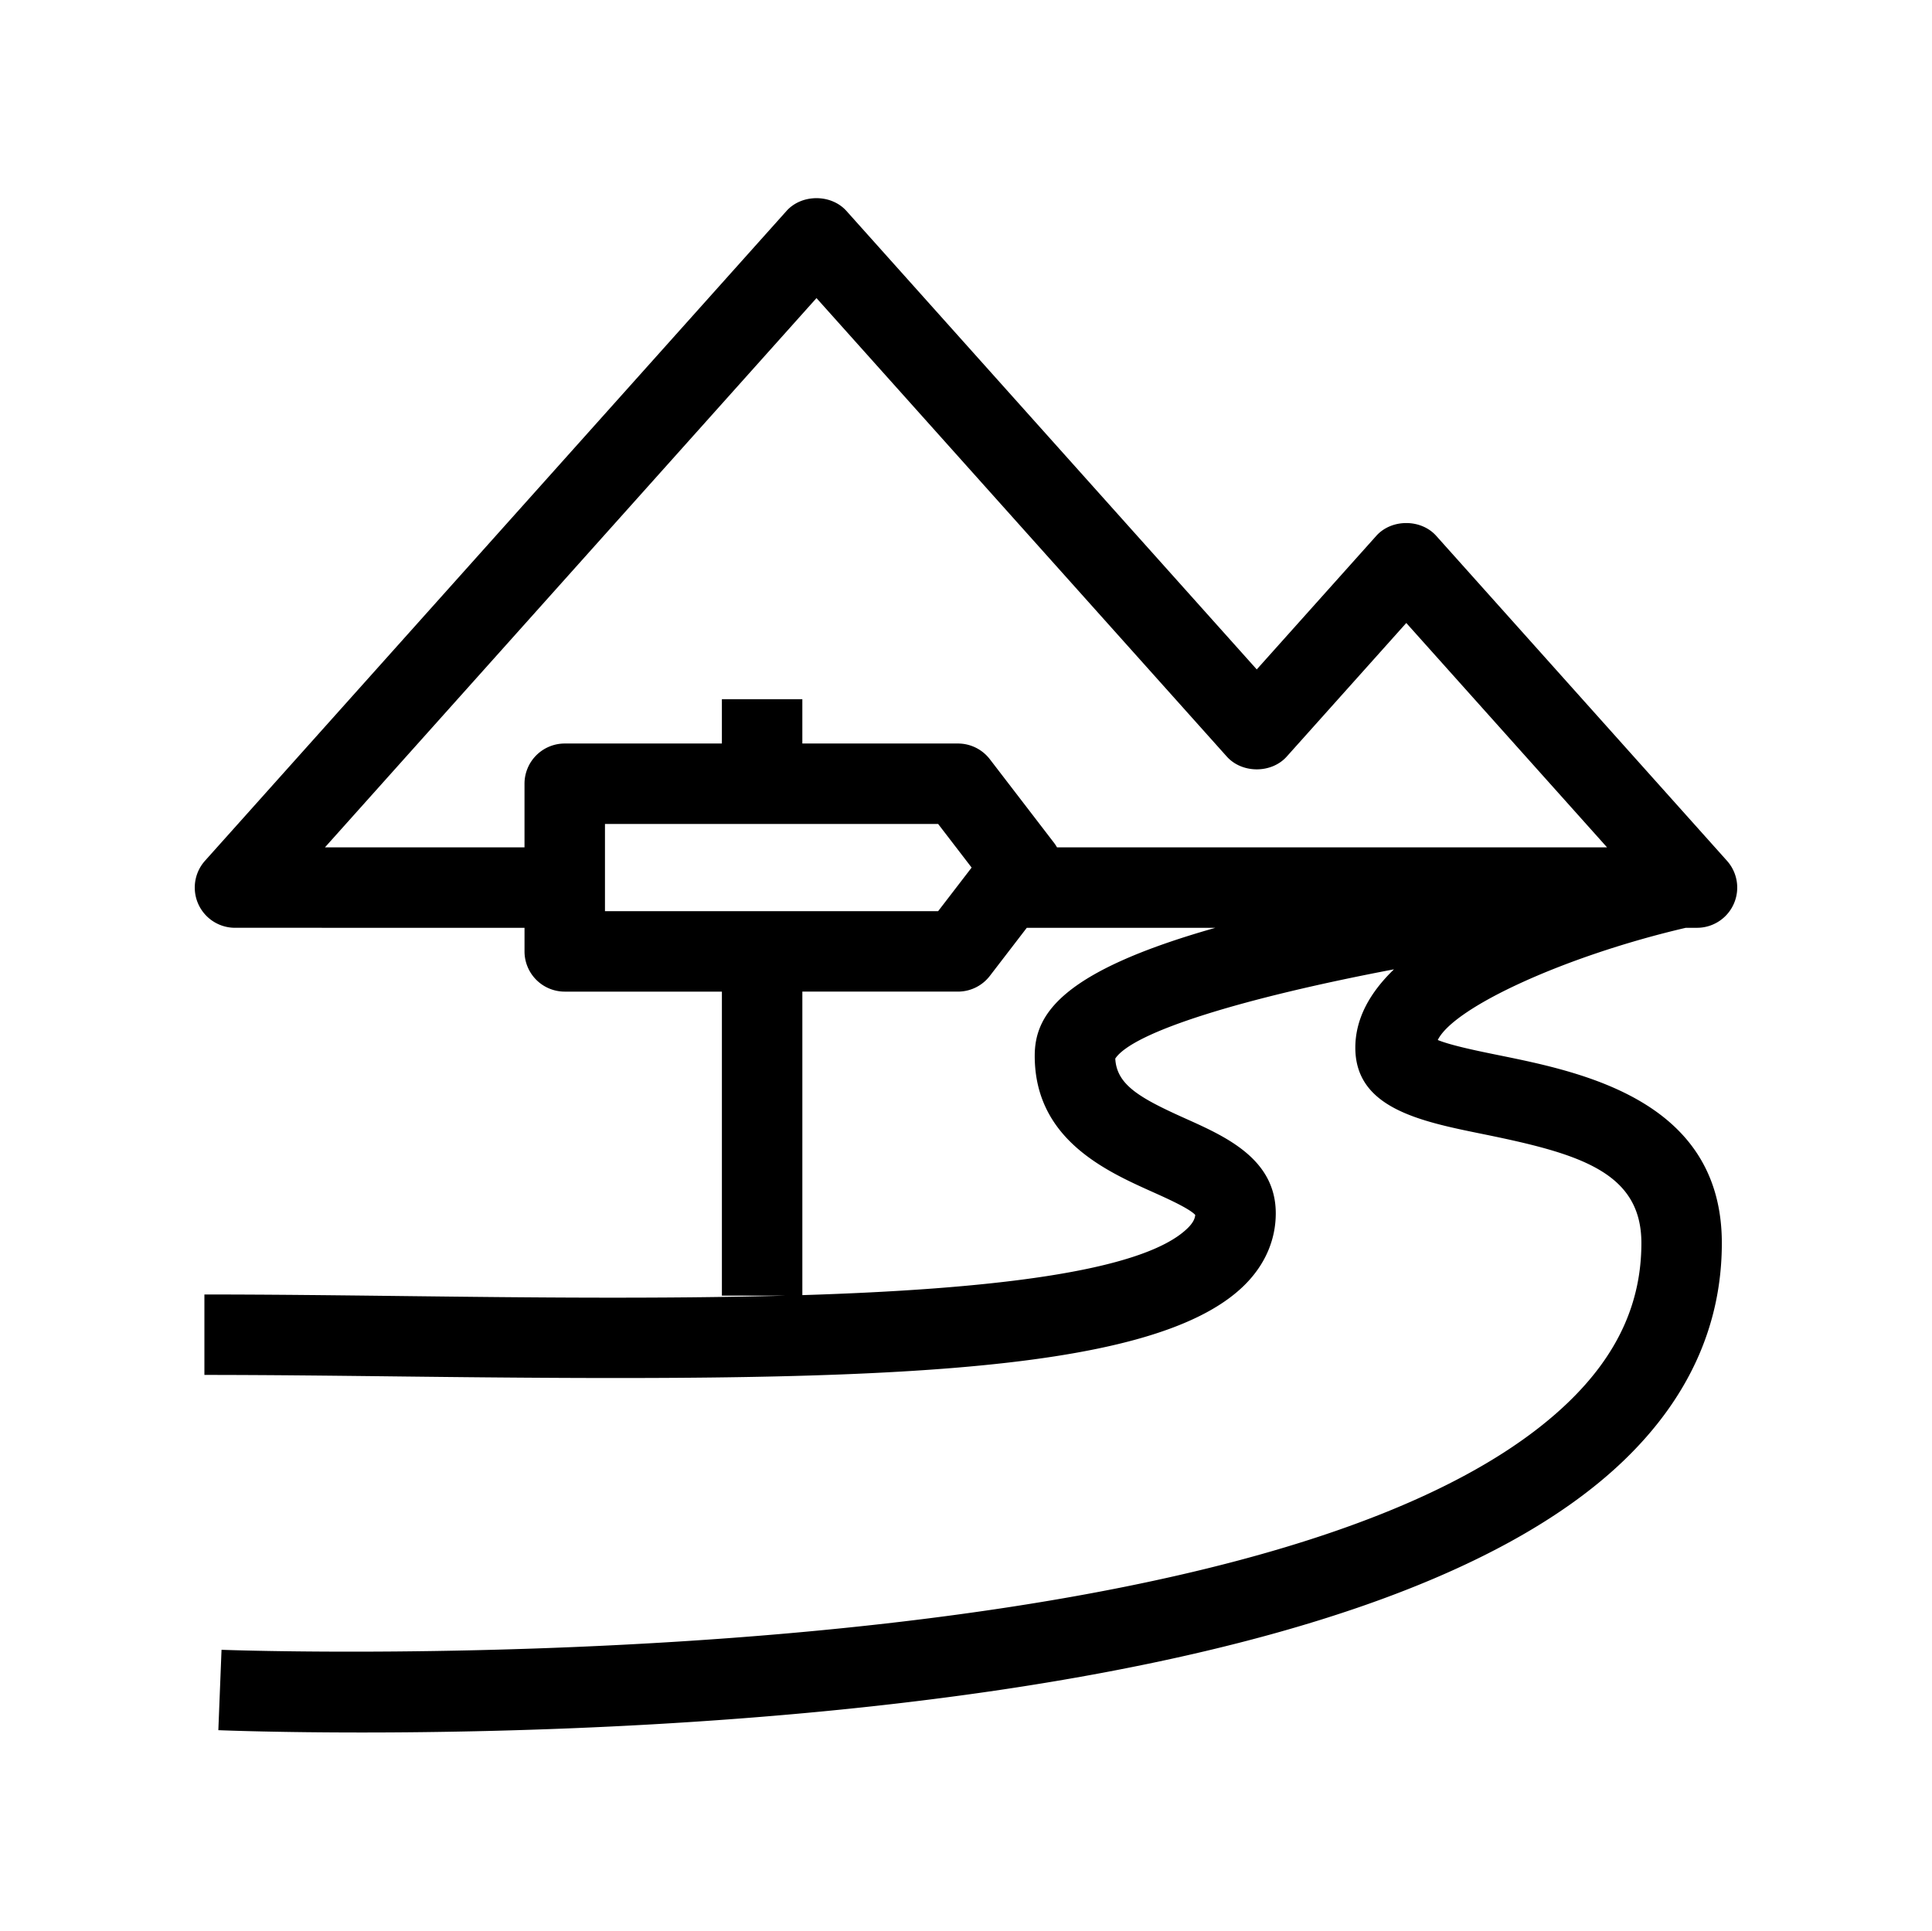 <svg xmlns="http://www.w3.org/2000/svg" fill="currentColor" viewBox="0 0 144.083 144" xml:space="preserve"><path d="M128.793 64.202 107.11 39.967c-1.137-1.273-3.334-1.273-4.471 0l-8.914 9.962-30.599-34.195c-1.139-1.271-3.334-1.272-4.471.001L15.289 64.2a3 3 0 0 0 2.235 5l21.593.001v1.76a3 3 0 0 0 3 3h11.72v22.675h4.719c-9.371.254-19.513.137-28.355.033-5.255-.062-10.218-.119-14.957-.119v6c4.704 0 9.65.058 14.887.118 33.304.392 55.658.124 62.674-6.811 1.529-1.512 2.338-3.366 2.338-5.362 0-4.047-3.721-5.715-6.709-7.056-3.461-1.552-5.152-2.524-5.26-4.484 1.336-2.004 9.563-4.524 20.785-6.657-1.766 1.704-2.883 3.649-2.883 5.846 0 4.508 4.836 5.491 9.514 6.442 7.141 1.452 11.82 2.802 11.82 8.129 0 4.465-1.789 8.356-5.473 11.896-22.154 21.294-99.634 18.473-100.416 18.44l-.238 5.996c.689.027 4.647.173 10.695.173 22.772 0 75.158-2.065 94.115-20.282 4.855-4.665 7.316-10.123 7.316-16.223 0-10.628-10.406-12.744-16.625-14.009-1.463-.297-3.545-.721-4.559-1.136 1.207-2.464 9.57-6.291 18.496-8.369h.838a2.999 2.999 0 0 0 2.234-4.999zM45.117 67.96v-6.505h24.846l2.498 3.254-2.497 3.251H45.117zm32.05 10.79c0 6.213 5.303 8.59 8.811 10.163 1.029.462 2.717 1.219 3.16 1.703-.023.25-.133.559-.553.974-3.359 3.322-15.123 4.583-28.748 5.008V73.96h11.605a3 3 0 0 0 2.379-1.173l2.754-3.586h14.066c-11.58 3.282-13.474 6.505-13.474 9.549zm1.66-15.549a2.913 2.913 0 0 0-.205-.318l-4.801-6.254a3 3 0 0 0-2.379-1.173H59.836v-3.307h-6v3.307h-11.72a3 3 0 0 0-3 3v4.745L24.234 63.2l36.657-40.966 30.6 34.195c1.139 1.271 3.334 1.272 4.471-.001l8.914-9.962 14.973 16.735H78.827z"/></svg>